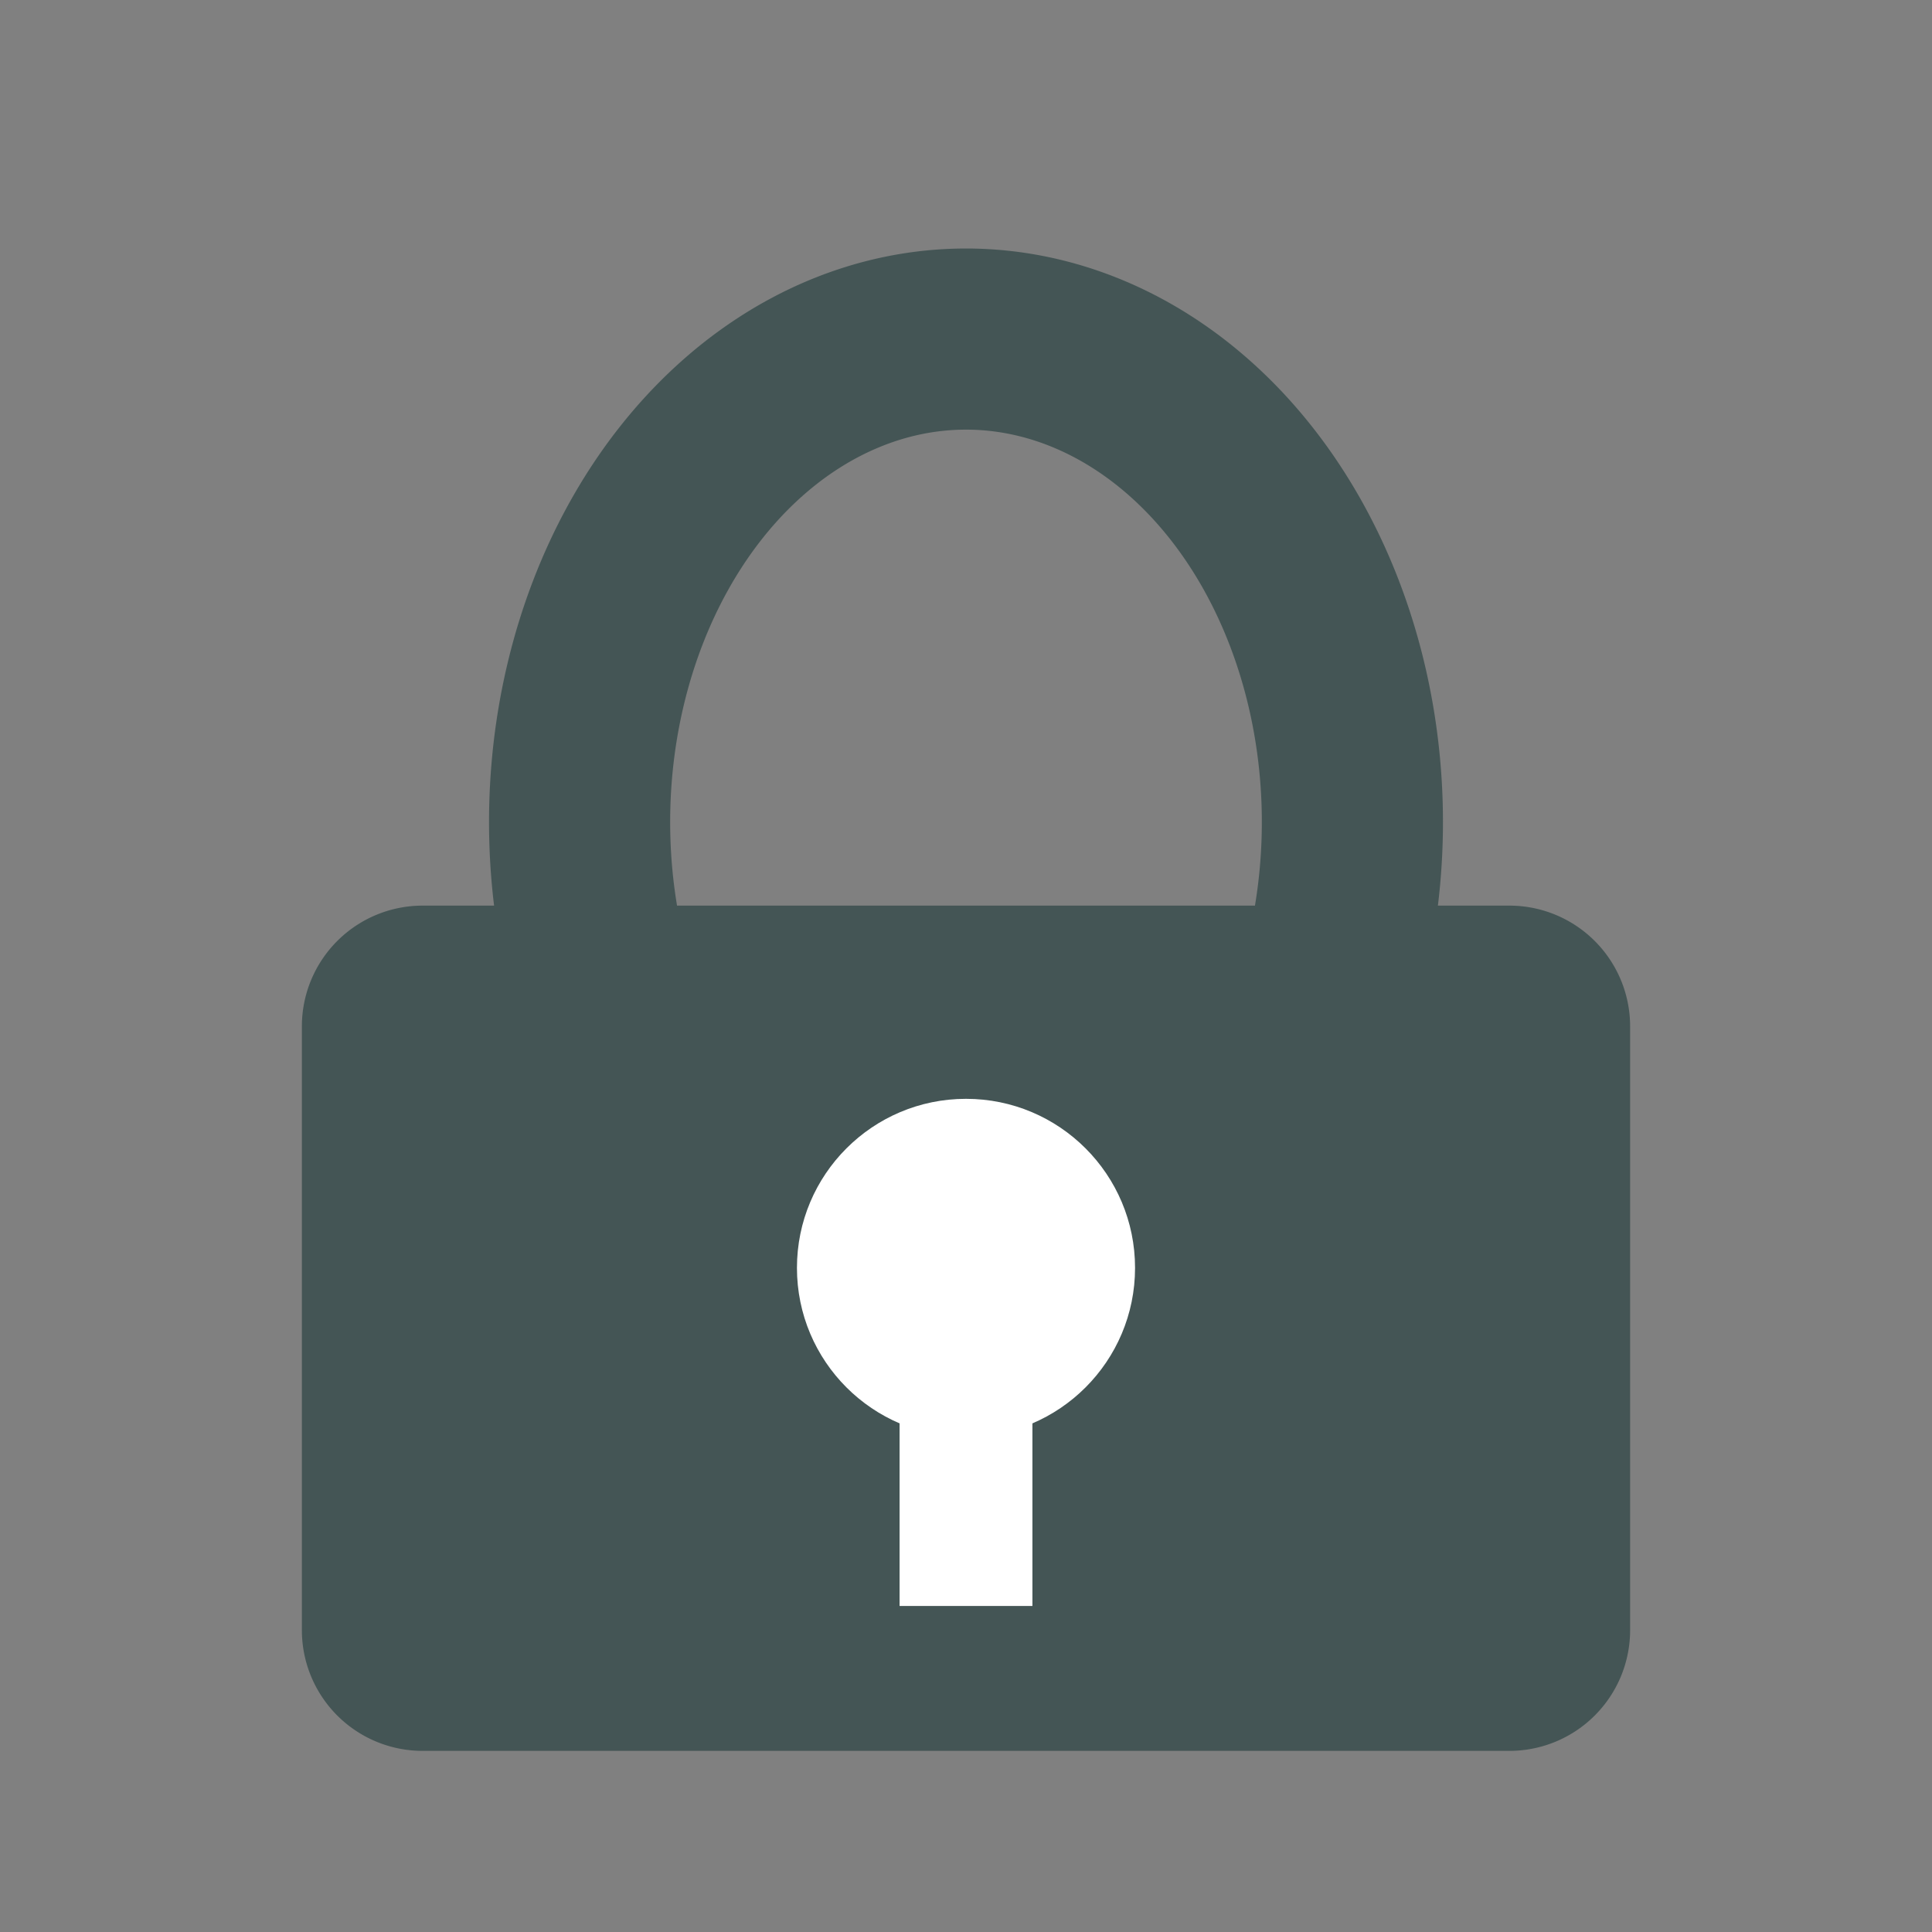 <svg width="16px" height="16px" version="1.1" xmlns="http://www.w3.org/2000/svg">


  <rect width="100%" height="100%" fill="#808080" stroke="none"/>


  <path d="M3.5 7.5h9a1 1 0 0 1 1 1 v5 a1 1 0 0 1 -1 1 h-9 a1 1 0 0 1 -1 -1 v-5 a1 1 0 0 1 1 -1 z" stroke-width="1.1" stroke="none" fill="#455" />



  
  <path d="M5 8.2  a3.2 4 0 1 1 6 0" stroke="#455" stroke-width="1.5" fill="none" /> 
  
  <circle cx='8' cy='10.5' r='1.4'  stroke="none" fill="#FFF"  />
  <polyline  points="8,10 8,13.3" stroke-width="1.1" stroke="#FFF" fill="none" />
  
  
</svg>